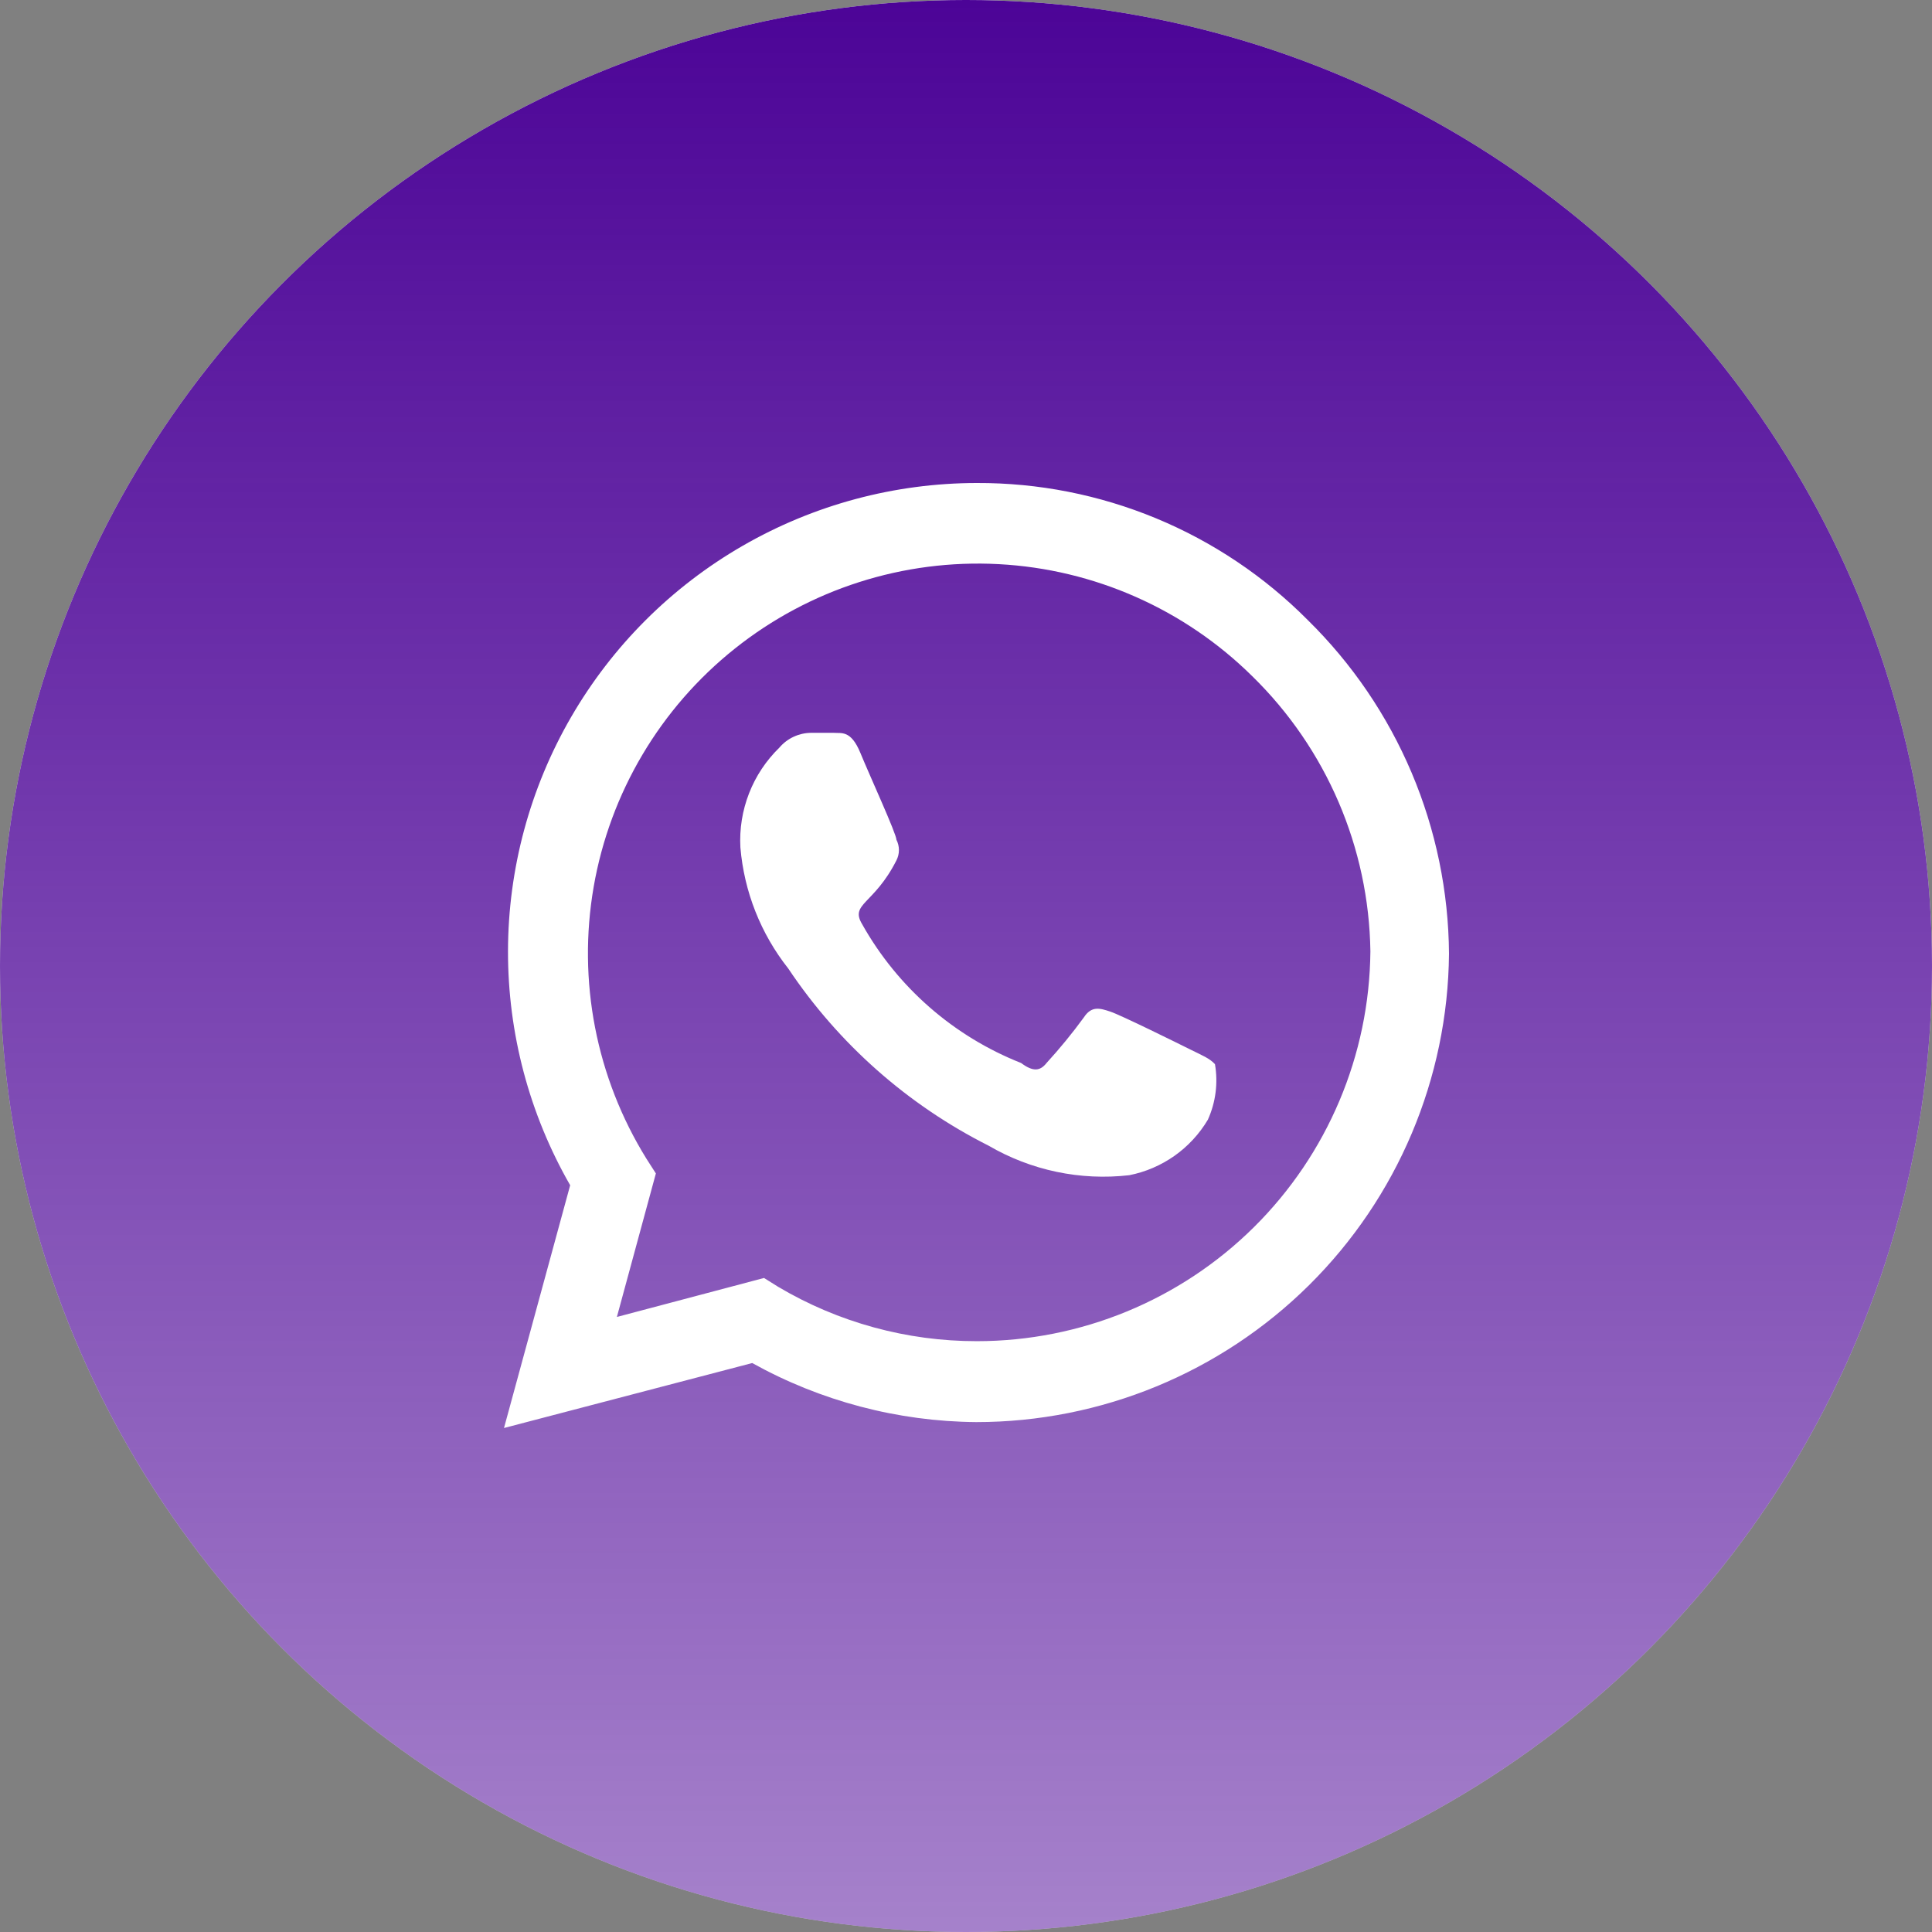<svg width="67" height="67" viewBox="0 0 67 67" fill="none" xmlns="http://www.w3.org/2000/svg">
<rect x="0" y="0" width="67" height="67" fill="#808080" stroke="none"/>
<g id="Group 47659">
<circle id="Ellipse 42" cx="33.5" cy="33.5" r="33.5" fill="white"/>
<circle id="Ellipse 41" cx="33.5" cy="33.5" r="33.5" fill="url(#paint0_linear_244_978)"/>
<path id="Vector" d="M45.351 21.502C43.849 19.989 42.06 18.79 40.09 17.974C38.12 17.159 36.007 16.742 33.874 16.75C31.023 16.753 28.223 17.504 25.753 18.929C23.284 20.354 21.233 22.402 19.805 24.868C18.377 27.334 17.622 30.132 17.617 32.981C17.611 35.831 18.355 38.632 19.773 41.103L17.478 49.522L26.086 47.269C28.463 48.59 31.134 49.295 33.854 49.317C38.178 49.317 42.326 47.61 45.397 44.568C48.468 41.526 50.212 37.395 50.25 33.075C50.235 30.918 49.795 28.786 48.955 26.8C48.114 24.814 46.89 23.014 45.351 21.502ZM33.874 46.511C31.451 46.513 29.072 45.862 26.988 44.627L26.496 44.319L21.393 45.671L22.745 40.694L22.417 40.182C20.674 37.369 20.023 34.015 20.588 30.754C21.154 27.494 22.896 24.554 25.485 22.492C28.074 20.429 31.331 19.387 34.637 19.564C37.943 19.74 41.07 21.122 43.425 23.448C45.999 25.963 47.473 29.395 47.524 32.993C47.492 36.589 46.039 40.027 43.483 42.559C40.926 45.091 37.473 46.511 33.874 46.511ZM41.273 36.393C40.863 36.188 38.875 35.205 38.506 35.082C38.137 34.959 37.85 34.877 37.584 35.287C37.183 35.836 36.752 36.362 36.293 36.864C36.067 37.151 35.821 37.171 35.411 36.864C33.074 35.941 31.127 34.241 29.898 32.05C29.468 31.334 30.308 31.375 31.087 29.838C31.144 29.727 31.174 29.605 31.174 29.48C31.174 29.355 31.144 29.232 31.087 29.121C31.087 28.917 30.165 26.909 29.837 26.11C29.509 25.312 29.181 25.435 28.914 25.414H28.115C27.908 25.417 27.704 25.465 27.517 25.553C27.329 25.641 27.163 25.768 27.029 25.926C26.569 26.373 26.21 26.913 25.977 27.51C25.744 28.107 25.641 28.748 25.676 29.388C25.805 30.92 26.382 32.38 27.336 33.587C29.083 36.2 31.476 38.316 34.284 39.731C35.757 40.59 37.468 40.95 39.162 40.755C39.726 40.644 40.26 40.414 40.73 40.083C41.2 39.751 41.594 39.324 41.888 38.83C42.16 38.227 42.246 37.557 42.134 36.905C41.949 36.7 41.683 36.597 41.273 36.393Z" fill="white"/>
</g>
<defs>
<linearGradient id="paint0_linear_244_978" x1="33.5" y1="0" x2="33.5" y2="67" gradientUnits="userSpaceOnUse">
<stop stop-color="#4C0497"/>
<stop offset="1" stop-color="#4C0497" stop-opacity="0.5"/>
</linearGradient>
</defs>
</svg>
